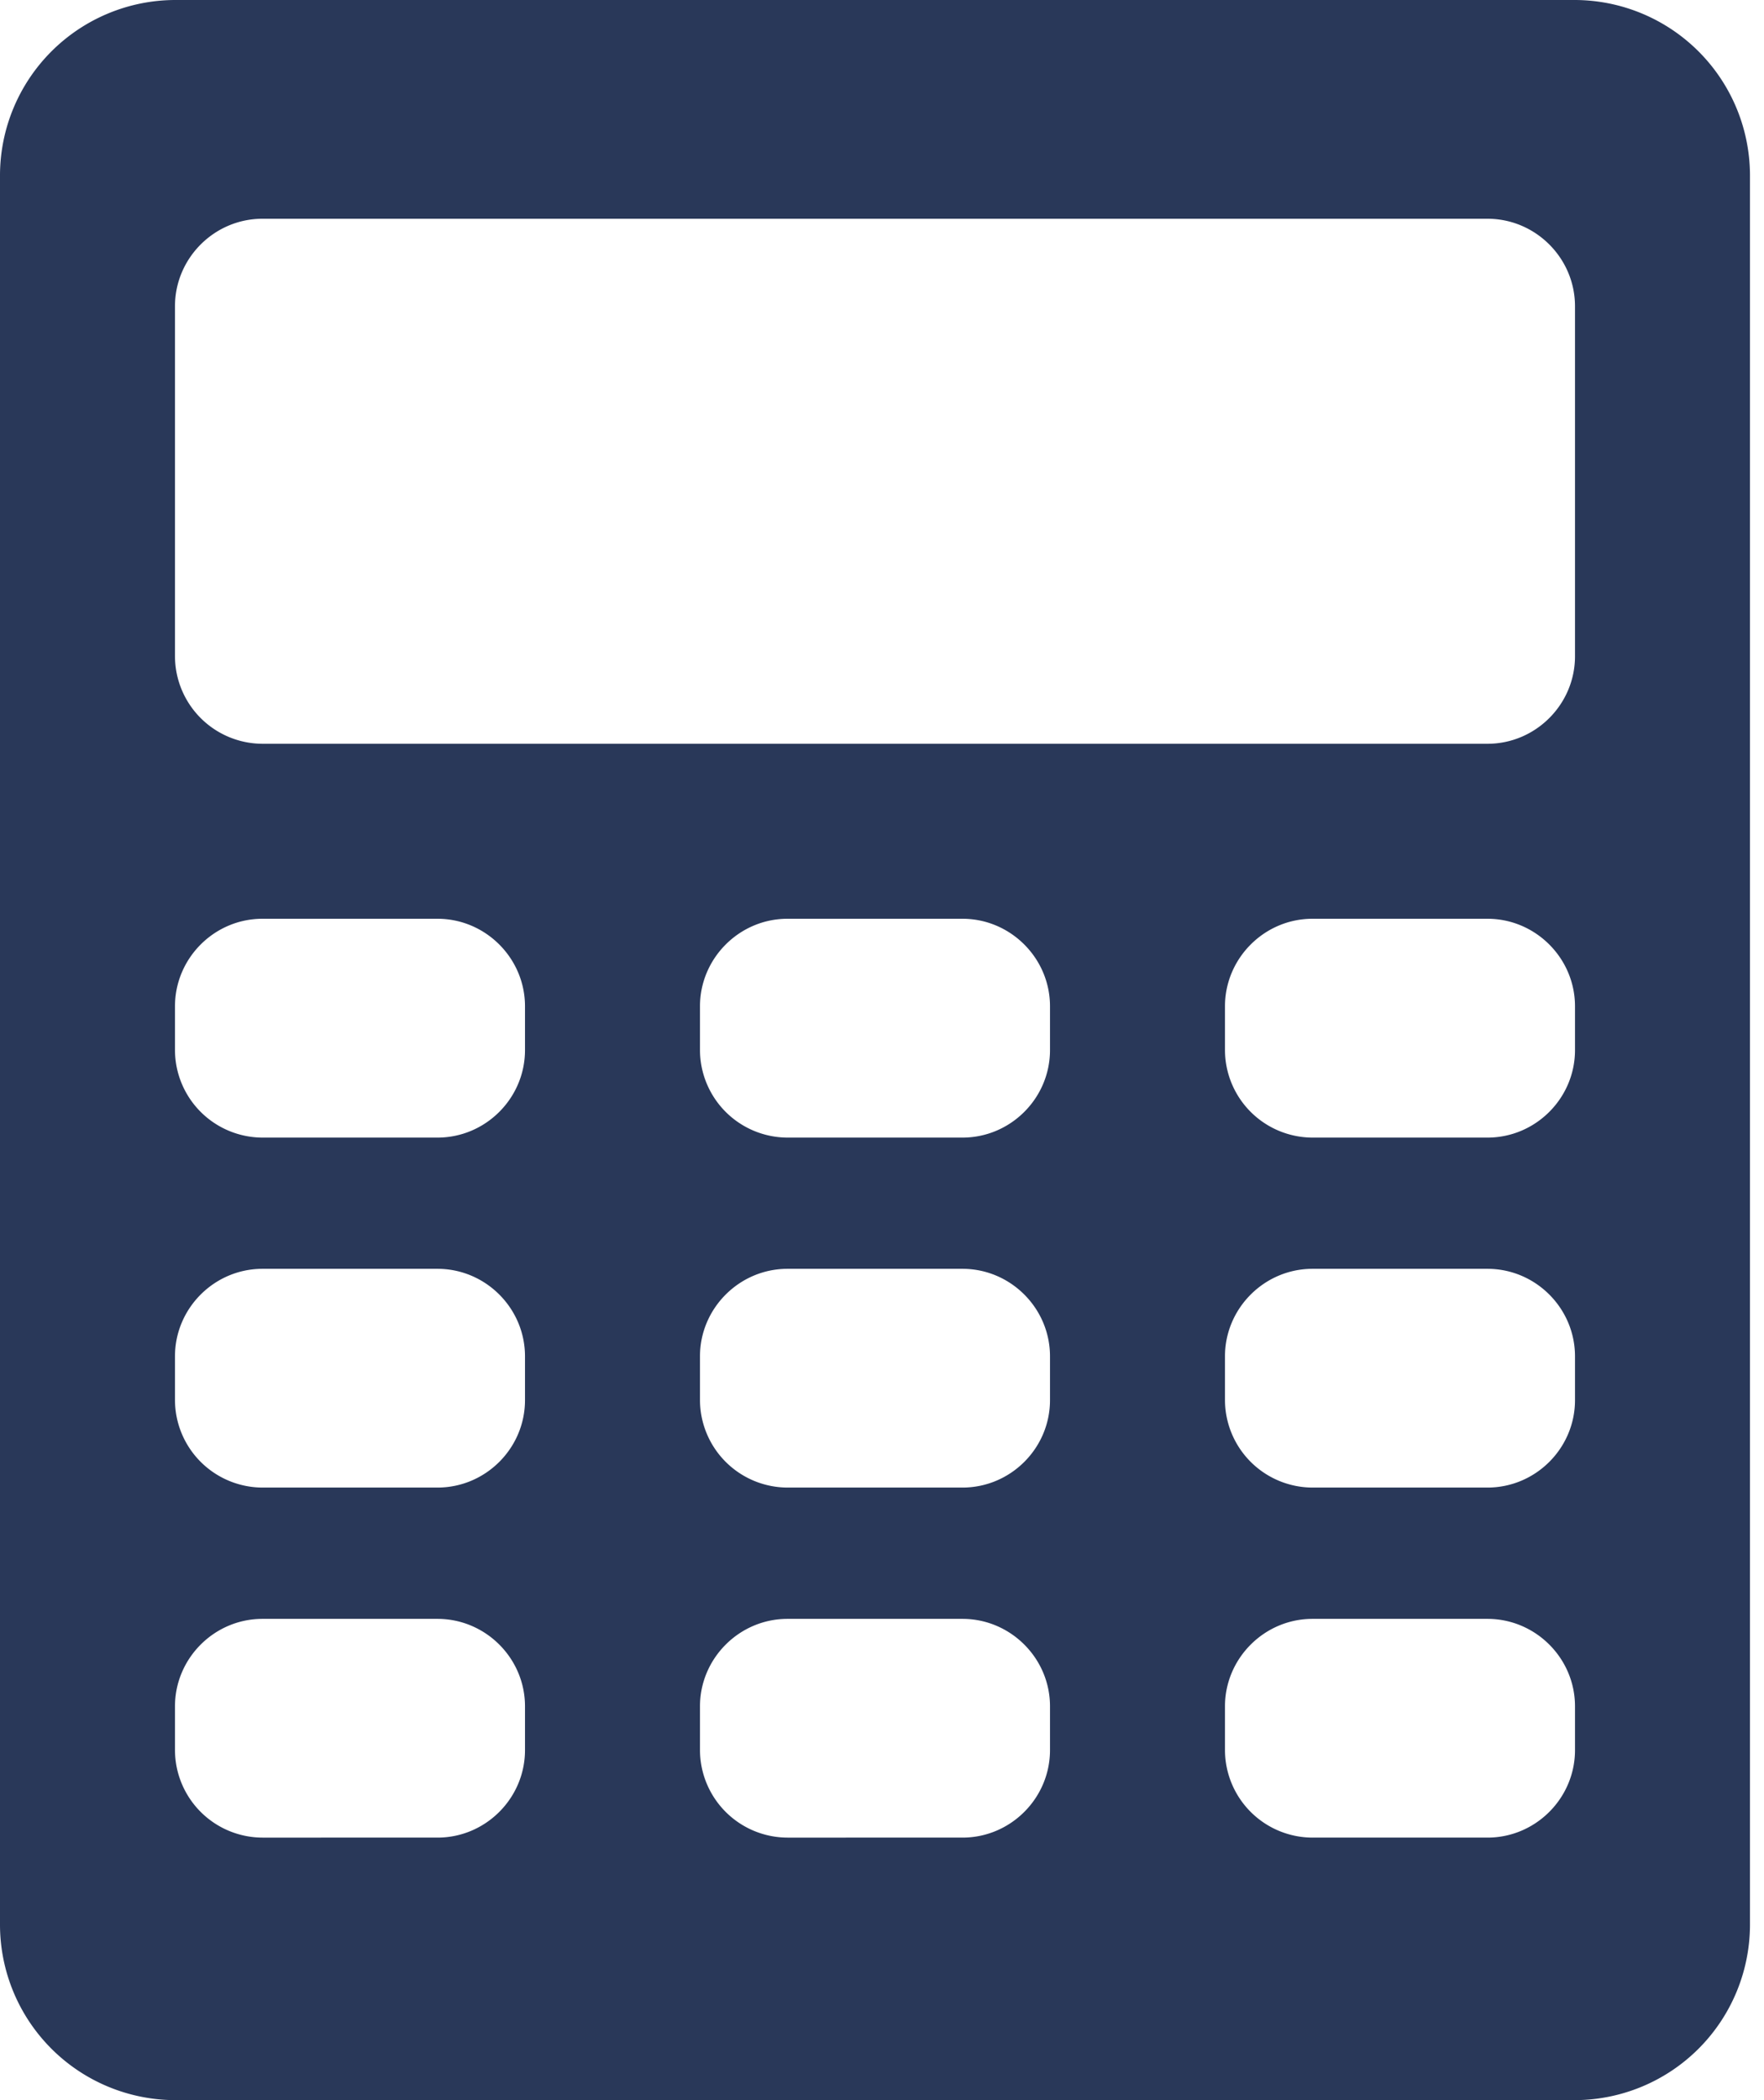 <svg xmlns="http://www.w3.org/2000/svg" width="21" height="25" viewBox="0 0 21 25"><g><g><path fill="#293859" d="M18.75 7.812c0 .573-.469 1.042-1.042 1.042H3.125a1.045 1.045 0 0 1-1.042-1.042V3.646c0-.573.469-1.042 1.042-1.042h14.583c.573 0 1.042.469 1.042 1.042zm0 4.688c0 .573-.469 1.042-1.042 1.042h-2.083a1.045 1.045 0 0 1-1.042-1.042v-.52c0-.574.47-1.043 1.042-1.043h2.083c.573 0 1.042.47 1.042 1.042zm0 4.167c0 .573-.469 1.041-1.042 1.041h-2.083a1.045 1.045 0 0 1-1.042-1.041v-.521c0-.573.47-1.042 1.042-1.042h2.083c.573 0 1.042.469 1.042 1.042zm0 4.166c0 .573-.469 1.042-1.042 1.042h-2.083a1.045 1.045 0 0 1-1.042-1.042v-.52c0-.573.47-1.042 1.042-1.042h2.083c.573 0 1.042.469 1.042 1.041zM12.5 12.5c0 .573-.469 1.042-1.042 1.042H9.375A1.045 1.045 0 0 1 8.333 12.5v-.52c0-.574.47-1.043 1.042-1.043h2.083c.573 0 1.042.47 1.042 1.042v.52zm0 4.167c0 .573-.469 1.041-1.042 1.041H9.375a1.045 1.045 0 0 1-1.042-1.041v-.521c0-.573.47-1.042 1.042-1.042h2.083c.573 0 1.042.469 1.042 1.042v.52zm0 4.166c0 .573-.469 1.042-1.042 1.042H9.375a1.045 1.045 0 0 1-1.042-1.042v-.52c0-.573.47-1.042 1.042-1.042h2.083c.573 0 1.042.469 1.042 1.041v.521zM6.25 12.5c0 .573-.469 1.042-1.042 1.042H3.125A1.045 1.045 0 0 1 2.083 12.5v-.52c0-.574.469-1.043 1.042-1.043h2.083c.573 0 1.042.47 1.042 1.042zm0 4.167c0 .573-.469 1.041-1.042 1.041H3.125a1.045 1.045 0 0 1-1.042-1.041v-.521c0-.573.469-1.042 1.042-1.042h2.083c.573 0 1.042.469 1.042 1.042zm0 4.166c0 .573-.469 1.042-1.042 1.042H3.125a1.045 1.045 0 0 1-1.042-1.042v-.52c0-.573.469-1.042 1.042-1.042h2.083c.573 0 1.042.469 1.042 1.041zM18.75 0H2.083A2.09 2.09 0 0 0 0 2.083v20.834A2.09 2.09 0 0 0 2.083 25H18.75a2.09 2.09 0 0 0 2.083-2.083V2.083A2.09 2.09 0 0 0 18.75 0z"/></g></g></svg>